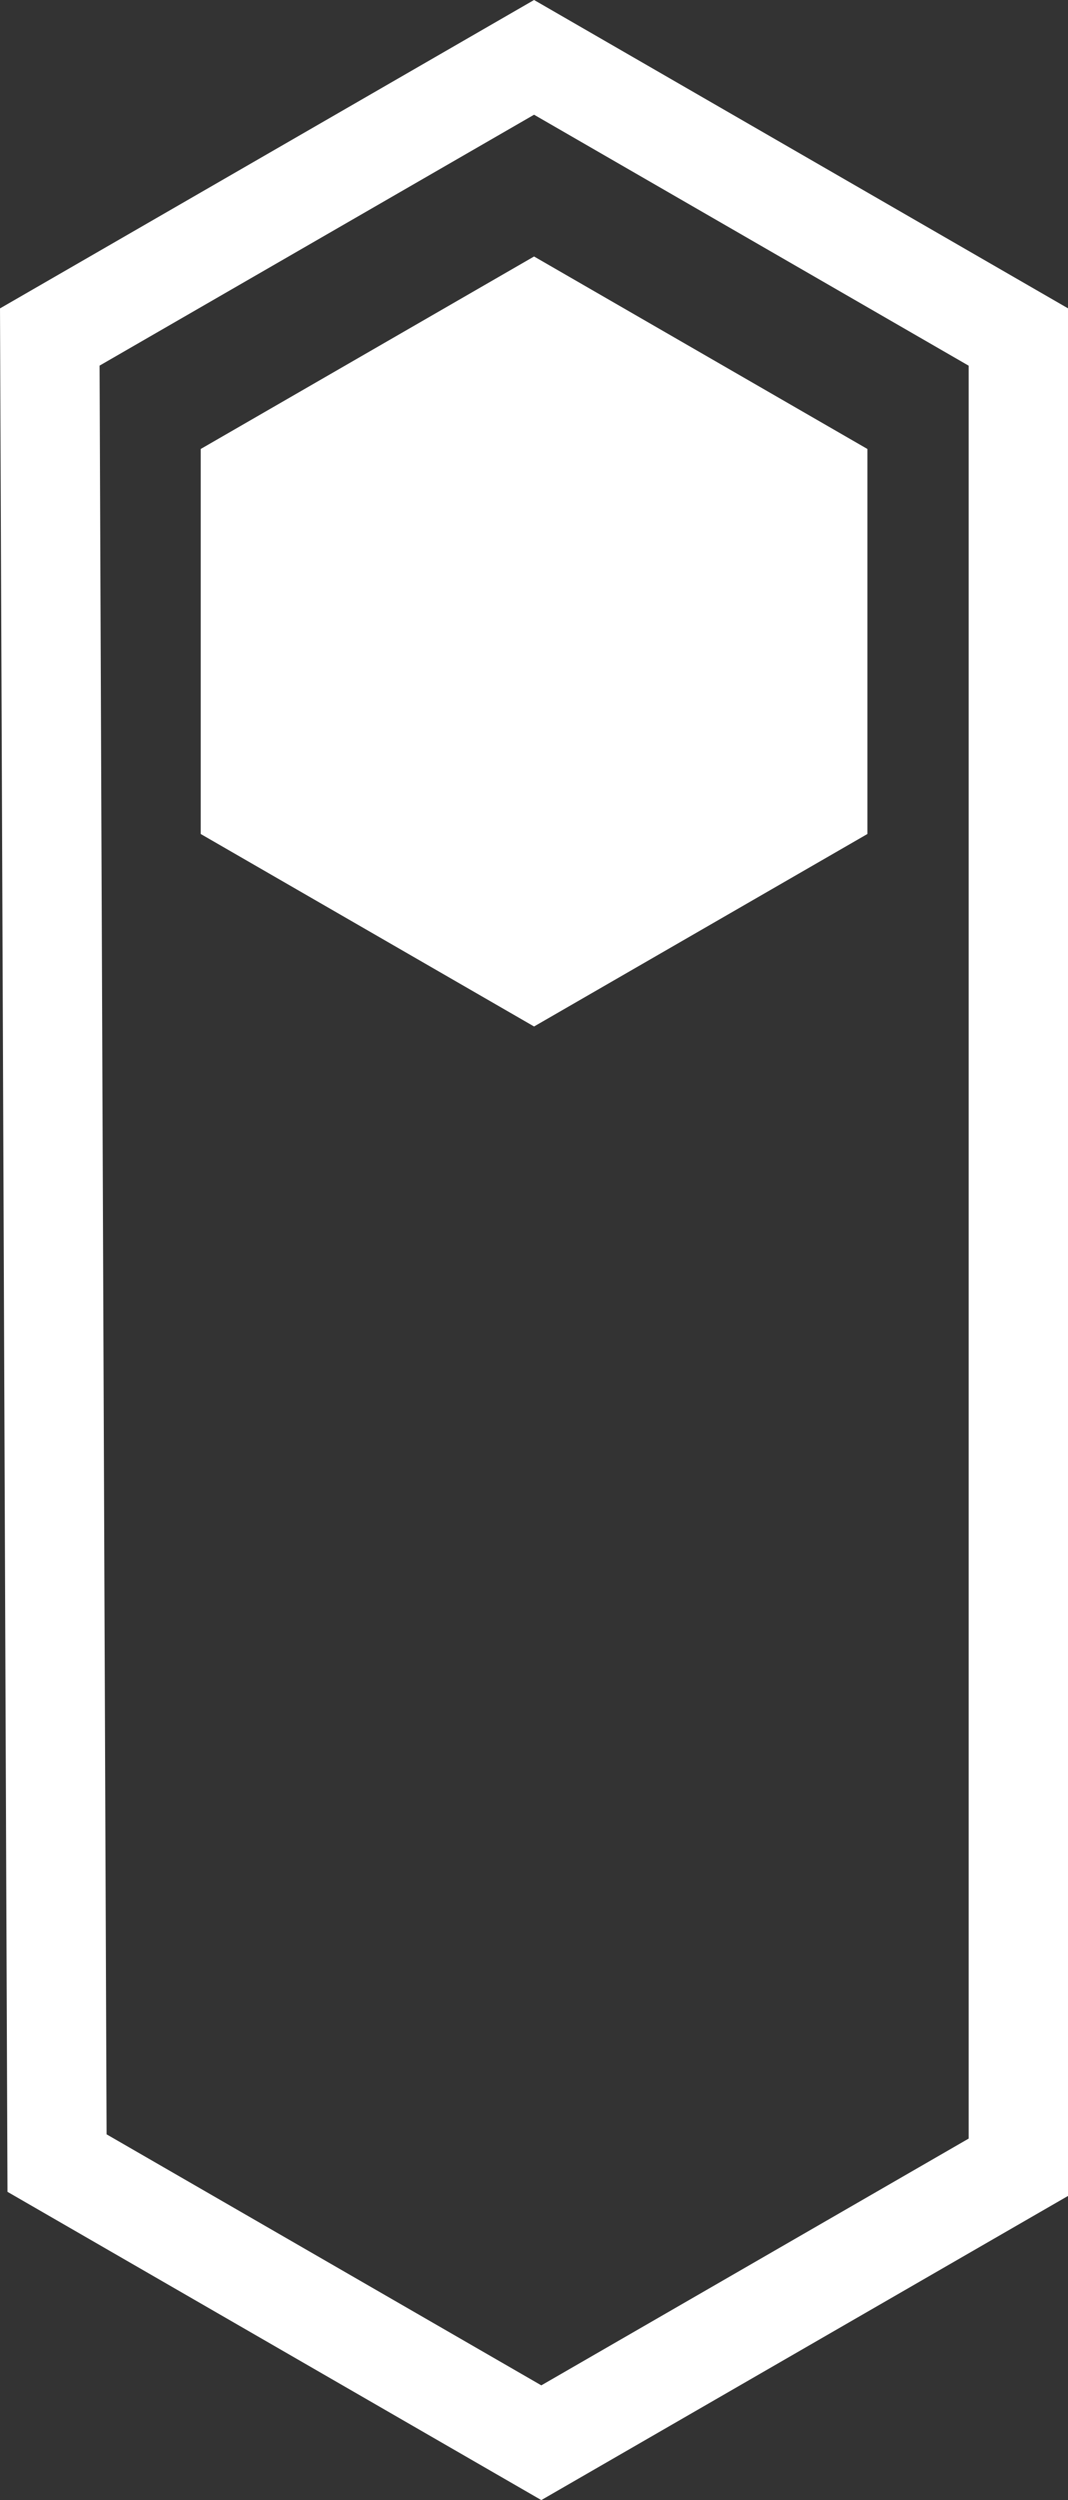 <svg xmlns="http://www.w3.org/2000/svg" width="43.005" height="100.652" viewBox="0 0 43.005 100.652">
  <rect x="0" y="0" width="43.005" height="100.652" fill="#333333" stroke="none"/>
  <g id="Grupo_4" data-name="Grupo 4" transform="translate(-276.495 -291.674)">
    <path id="Trazado_15" data-name="Trazado 15" d="M278.5,305.242l.292,73.517,19.5,11.258,19.208-11.09V305.242L298,293.983Z" fill="none" stroke="#fff" stroke-miterlimit="10" stroke-width="4"/>
    <g id="Trazado_16" data-name="Trazado 16" transform="translate(0.5)" fill="#fff" stroke-miterlimit="10">
      <path d="M 297.5 332.423 L 284.577 324.961 L 284.577 310.039 L 297.5 302.577 L 310.423 310.039 L 310.423 324.961 L 297.5 332.423 Z" stroke="none"/>
      <path d="M 297.5 331.845 L 309.923 324.673 L 309.923 310.327 L 297.5 303.155 L 285.077 310.327 L 285.077 324.673 L 297.5 331.845 M 297.5 333 L 284.077 325.25 L 284.077 309.75 L 297.5 302 L 310.923 309.75 L 310.923 325.25 L 297.5 333 Z" stroke="none" fill="#fff"/>
    </g>
  </g>
</svg>
